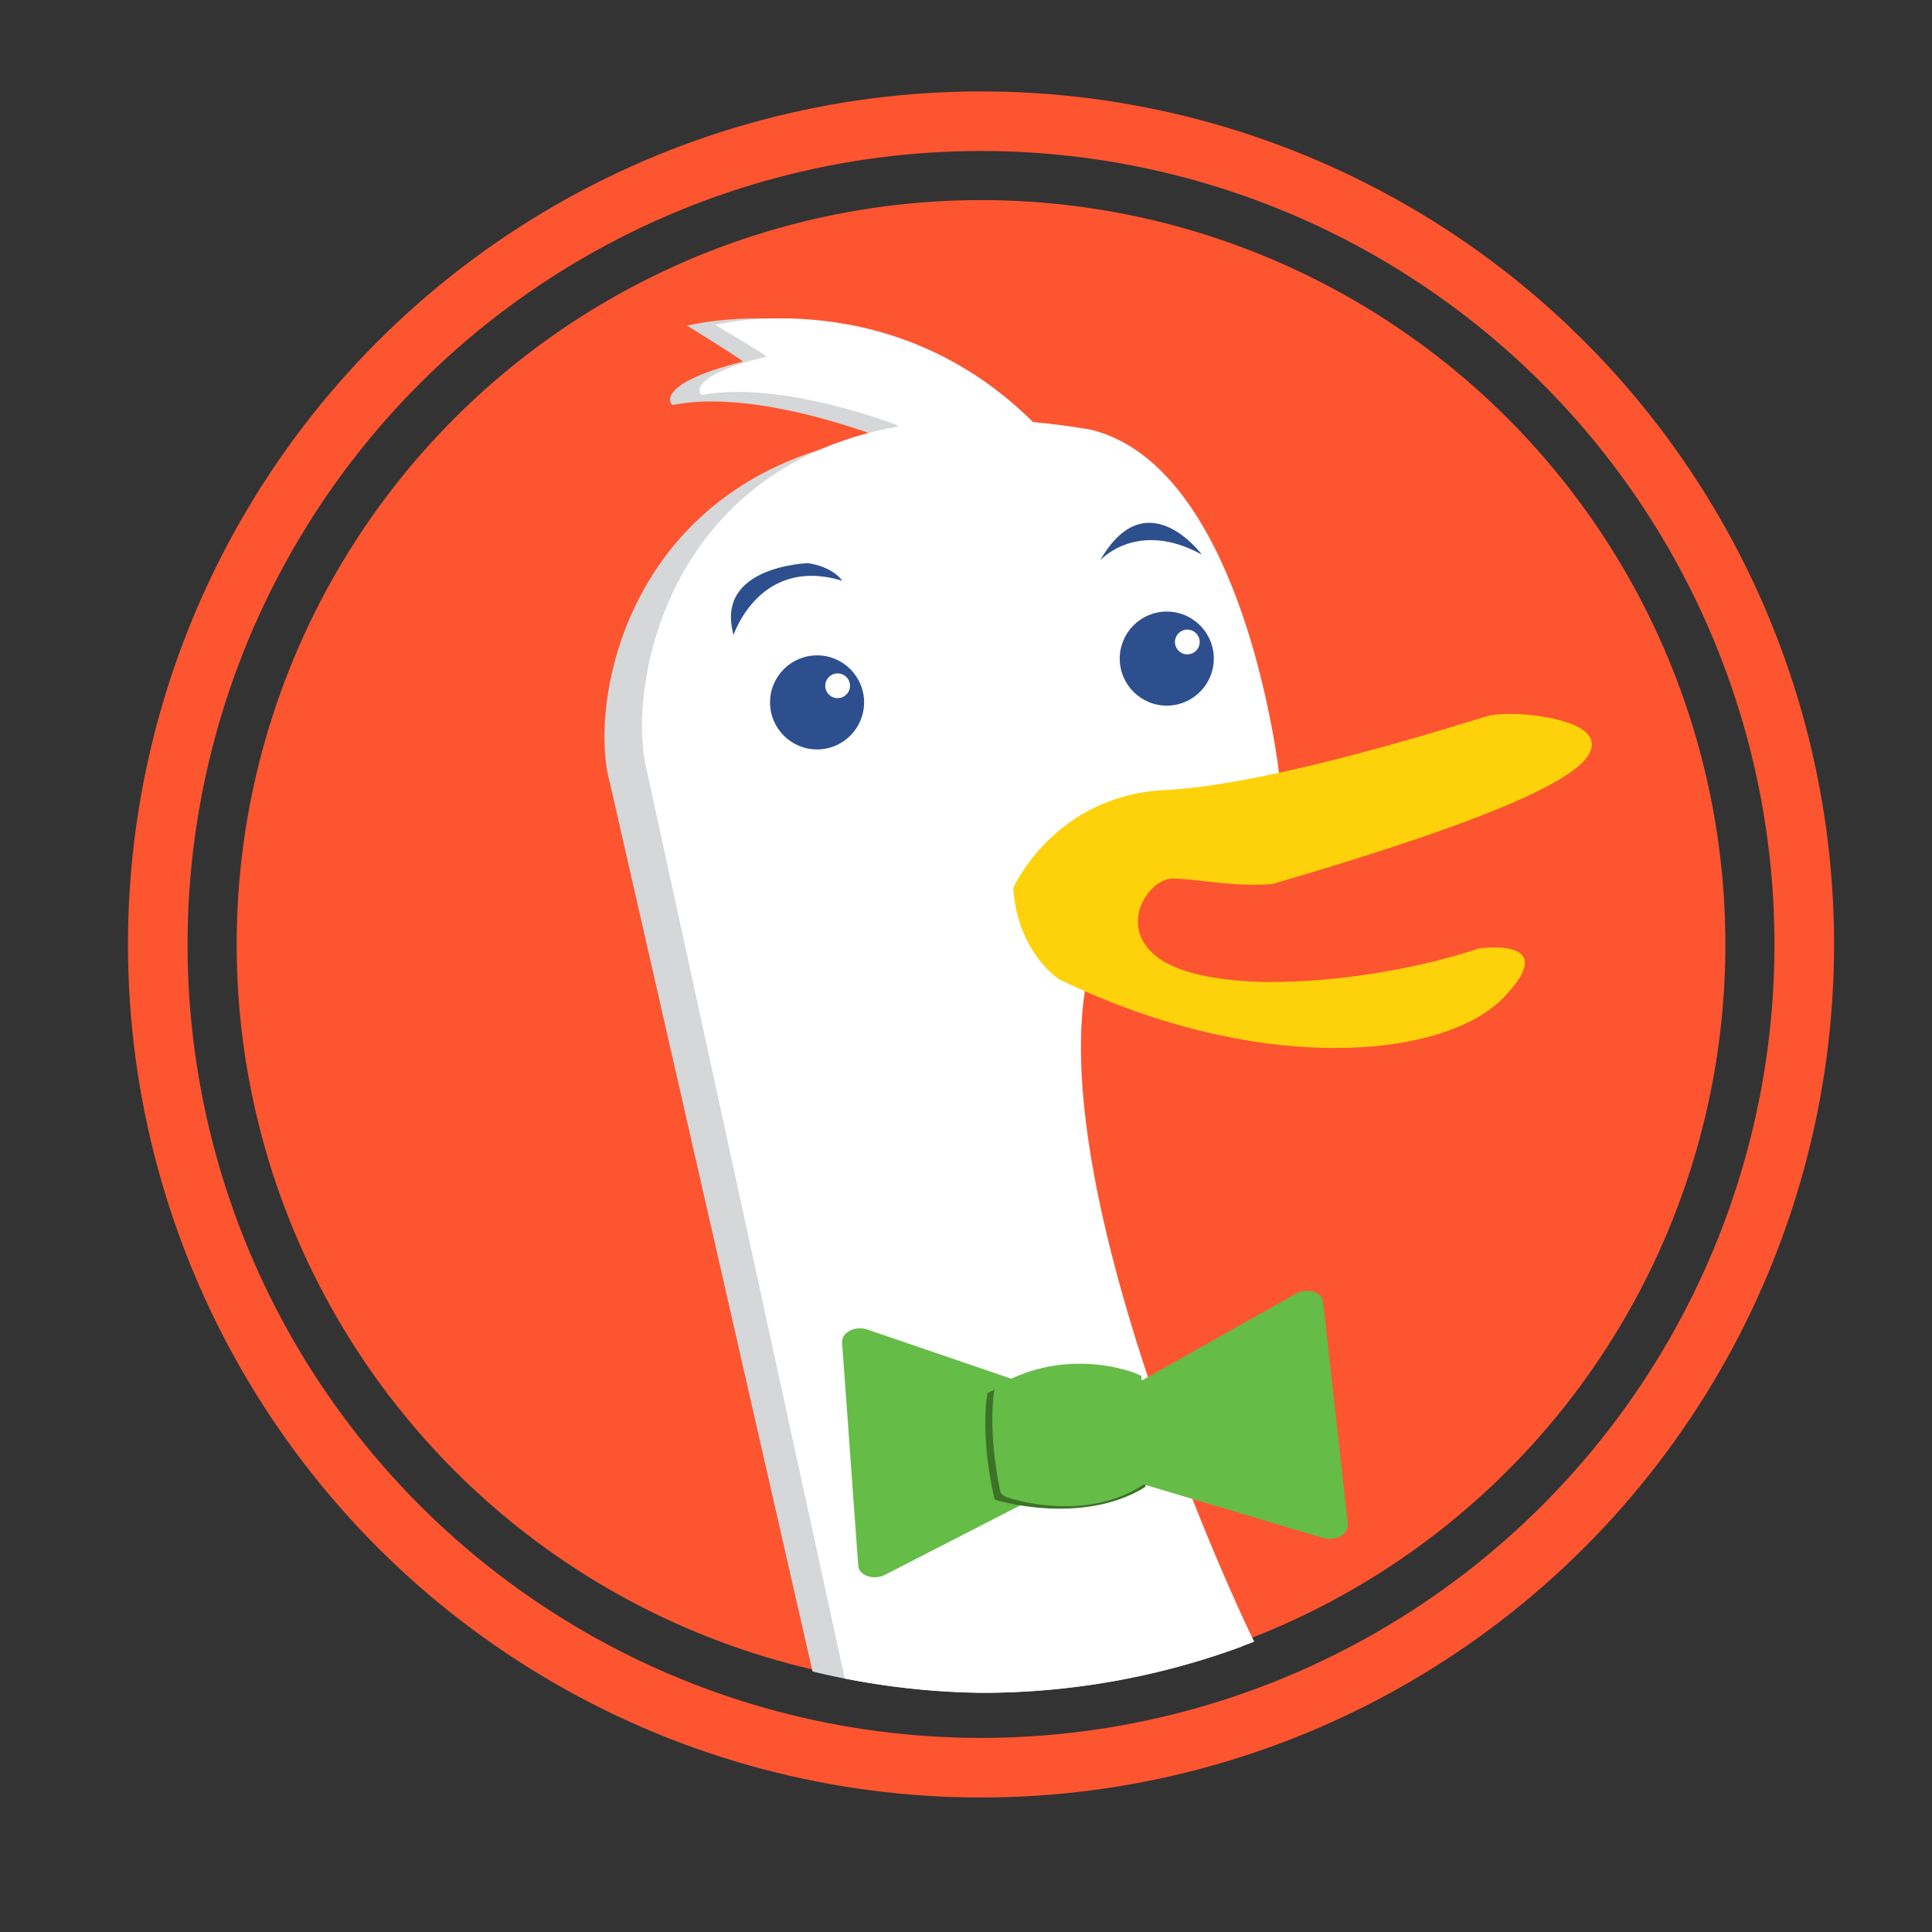<?xml version="1.0" encoding="UTF-8" standalone="no"?>
<!-- Created with Inkscape (http://www.inkscape.org/) -->

<svg
   width="500mm"
   height="500mm"
   viewBox="0 0 500 500"
   version="1.1"
   id="svg1"
   inkscape:version="1.3.2 (091e20e, 2023-11-25)"
   xml:space="preserve"
   sodipodi:docname="DuckDuckGo.svg"
   xmlns:inkscape="http://www.inkscape.org/namespaces/inkscape"
   xmlns:sodipodi="http://sodipodi.sourceforge.net/DTD/sodipodi-0.dtd"
   xmlns="http://www.w3.org/2000/svg"
   xmlns:svg="http://www.w3.org/2000/svg"><rect x="0" y="0" width="500" height="500" fill="#333333" stroke="none"/><sodipodi:namedview
     id="namedview1"
     pagecolor="#ffffff"
     bordercolor="#000000"
     borderopacity="0.25"
     inkscape:showpageshadow="2"
     inkscape:pageopacity="0.0"
     inkscape:pagecheckerboard="0"
     inkscape:deskcolor="#d1d1d1"
     inkscape:document-units="mm"
     showgrid="false"
     inkscape:zoom="0.25982083"
     inkscape:cx="944.88189"
     inkscape:cy="944.88189"
     inkscape:window-width="1356"
     inkscape:window-height="697"
     inkscape:window-x="0"
     inkscape:window-y="0"
     inkscape:window-maximized="1"
     inkscape:current-layer="layer1" /><defs
     id="defs1"><inkscape:path-effect
       effect="bspline"
       id="path-effect7"
       is_visible="true"
       lpeversion="1.3"
       weight="33.333"
       steps="2"
       helper_size="0"
       apply_no_weight="true"
       apply_with_weight="true"
       only_selected="false"
       uniform="false" /><inkscape:path-effect
       effect="bspline"
       id="path-effect6"
       is_visible="true"
       lpeversion="1.3"
       weight="33.333"
       steps="2"
       helper_size="0"
       apply_no_weight="true"
       apply_with_weight="true"
       only_selected="false"
       uniform="false" /><clipPath
       clipPathUnits="userSpaceOnUse"
       id="clipPath5"><path
         id="path5"
         style="fill:#ff0000;fill-opacity:1;fill-rule:nonzero;stroke:none;stroke-width:0.265"
         d="m 189.414,186.018 v 0.547 c 0.008,-0.004 0.015,-0.007 0.023,-0.011 -0.006,-0.018 -0.012,-0.036 -0.02,-0.054 0.02,-0.035 0.035,-0.073 0.06,-0.104 0.061,-0.077 0.292,-0.168 0.383,-0.208 0.132,-0.058 0.264,-0.114 0.397,-0.169 z m 2.294,0 c 0.073,0.249 0.085,0.24 -0.032,0.283 -0.15,0.037 -0.301,0.067 -0.453,0.096 0.266,0.013 0.271,0.296 -0.025,0.318 -0.039,0.003 -0.077,0.008 -0.116,0.012 -0.04,0.004 -0.081,0.012 -0.12,0.02 -0.136,0.027 -0.275,0.043 -0.413,0.058 -0.194,0.021 -0.39,0.035 -0.584,0.05 -0.125,0.009 -0.249,0.019 -0.373,0.031 -0.02,0.002 -0.166,0.022 -0.174,0.01 -0.001,-0.001 -0.002,-0.003 -0.003,-0.004 v 56.542 h 81.756 v -57.416 z" /></clipPath></defs><g
     inkscape:label="Layer 1"
     inkscape:groupmode="layer"
     id="layer1"><circle
       style="opacity:1;fill:#fd5530;fill-opacity:1;stroke-width:10.652;stroke-linecap:square;stroke-dashoffset:3666.14"
       id="path1"
       cx="253.886"
       cy="244.424"
       r="192.64" /><circle
       style="opacity:1;fill:none;fill-opacity:1;stroke:#fd5530;stroke-width:15.422;stroke-linecap:square;stroke-dasharray:none;stroke-dashoffset:3666.14;stroke-opacity:1"
       id="circle1"
       cx="253.886"
       cy="244.424"
       r="213.057" /><g
       id="g23"
       transform="translate(1.728,1.84)"><path
         id="path12"
         style="fill:#d5d7d8;fill-opacity:1;stroke:none;stroke-width:14.79;stroke-linecap:round;stroke-linejoin:round;stroke-dasharray:none;stroke-dashoffset:3666.14;stroke-opacity:1"
         d="m 247.327,109.5 c -85.021,-0.65 -97.558,68.753 -91.207,91.294 l 52.434,229.942 a 194.447,194.447 0 0 0 43.969,5.524 194.447,194.447 0 0 0 67.189,-11.987 C 313.168,411.765 246.789,273.452 285.56,232.519 l 41.711,-30.526 c 0,0 -9.066,-80.186 -51.172,-89.913 -10.406,-1.696 -19.977,-2.513 -28.772,-2.58 z" /><path
         style="fill:#d5d7d8;fill-opacity:1;stroke:none;stroke-width:16.023;stroke-linecap:round;stroke-linejoin:round;stroke-dasharray:none;stroke-dashoffset:3666.14;stroke-opacity:1"
         d="m 227.445,111.847 c 0,0 -32.817,-13.328 -55.104,-8.879 0.062,0.399 -6.062,-5.113 18.149,-11.226 0.347,-0.189 -14.403,-9.297 -14.403,-9.297 0,0 51.299,-13.326 91.567,30.795 -0.051,0.066 -39.264,3.37 -39.264,3.37 z"
         id="path22" /><path
         id="path21"
         style="fill:#ffffff;fill-opacity:1;stroke:none;stroke-width:14.462;stroke-linecap:round;stroke-linejoin:round;stroke-dasharray:none;stroke-dashoffset:3666.14;stroke-opacity:1"
         d="m 252.975,106.767 c -81.291,-0.65 -93.278,68.753 -87.205,91.294 l 51.125,234.49 a 194.447,194.447 0 0 0 35.628,3.71 194.447,194.447 0 0 0 70.366,-13.236 C 319.368,416.491 251.584,271.687 289.531,229.785 l 39.881,-30.526 c 0,0 -8.668,-80.186 -48.926,-89.912 -9.949,-1.696 -19.101,-2.513 -27.51,-2.581 z" /><g
         id="g11"
         transform="matrix(0.413,-0.03,0.022,0.304,166.448,305.945)"
         style="fill:#65bc46;fill-opacity:1;stroke:#65bc46;stroke-opacity:1"><path
           sodipodi:type="star"
           style="opacity:1;fill:#65bc46;fill-opacity:1;stroke:#65bc46;stroke-width:15;stroke-linecap:round;stroke-linejoin:round;stroke-dasharray:none;stroke-dashoffset:3666.14;stroke-opacity:1"
           id="path10"
           inkscape:flatsided="true"
           sodipodi:sides="3"
           sodipodi:cx="109.85931"
           sodipodi:cy="186.67142"
           sodipodi:r1="76.32621"
           sodipodi:r2="38.163105"
           sodipodi:arg1="2.0943951"
           sodipodi:arg2="3.1415927"
           inkscape:rounded="0"
           inkscape:randomized="0"
           d="m 71.696,252.772 0,-132.201 114.489,66.1 z"
           inkscape:transform-center-x="-27.451338"
           transform="matrix(1.439,0,0,1.439,20.549,-32.08)"
           inkscape:transform-center-y="2.3515435e-06" /><path
           style="opacity:1;fill:#3d7229;fill-opacity:1;stroke:none;stroke-width:15.742;stroke-linecap:square;stroke-dasharray:none;stroke-dashoffset:3666.14;stroke-opacity:1"
           d="m 295.326,192.466 c 0,0 -44.667,-28.23 -94.026,0.941 -0.073,-0.159 -6.83,33.311 -0.447,90.362 -0.051,0.656 52.71,28.244 94.282,-0.944 0.212,0.538 12.5,-39.563 0.191,-90.359 z"
           id="path11"
           sodipodi:nodetypes="ccccc" /><path
           style="opacity:1;fill:#65bc46;fill-opacity:1;stroke:#65bc46;stroke-width:13.803;stroke-linecap:square;stroke-dasharray:none;stroke-dashoffset:3666.14;stroke-opacity:1"
           d="m 290.914,191.657 c 0,0 -37.195,-25.669 -78.542,1.533 -0.06,-0.145 -5.84,30.711 -0.739,83.181 -0.045,0.604 43.914,25.625 78.756,-1.537 0.175,0.494 10.601,-36.506 0.525,-83.177 z"
           id="path7"
           sodipodi:nodetypes="ccccc" /><path
           sodipodi:type="star"
           style="opacity:1;fill:#65bc46;fill-opacity:1;stroke:#65bc46;stroke-width:15;stroke-linecap:round;stroke-linejoin:round;stroke-dasharray:none;stroke-dashoffset:3666.14;stroke-opacity:1"
           id="path20"
           inkscape:flatsided="true"
           sodipodi:sides="3"
           sodipodi:cx="109.85931"
           sodipodi:cy="186.67142"
           sodipodi:r1="76.32621"
           sodipodi:r2="38.163105"
           sodipodi:arg1="2.0943951"
           sodipodi:arg2="3.1415927"
           inkscape:rounded="0"
           inkscape:randomized="0"
           d="m 71.696,252.772 0,-132.201 114.489,66.1 z"
           inkscape:transform-center-x="26.861562"
           transform="matrix(-1.438,0.076,0.041,1.438,501.968,-41.736)"
           inkscape:transform-center-y="-1.0052047" /></g><path
         style="fill:#fdd20a;fill-opacity:1;stroke:none;stroke-width:14.462;stroke-linecap:round;stroke-linejoin:round;stroke-dasharray:none;stroke-dashoffset:3666.14;stroke-opacity:1"
         d="m 260.493,227.968 c 0,0 10.546,-23.937 39.258,-25.338 28.713,-1.401 80.43,-18.364 83.703,-19.218 5.393,-1.407 24.433,0.101 26.54,6.123 2.107,6.022 -8.686,15.873 -82.369,37.392 -9.818,0.949 -20.307,-1.493 -26.08,-1.377 -5.773,0.115 -13.933,11.654 -4.449,19.754 9.484,8.1 33.203,6.949 33.203,6.949 0,0 24.359,0.062 51.094,-8.735 -0.053,0.194 21.296,-3.055 5.997,12.818 -15.299,15.872 -62.916,20.483 -114.94,-4.689 0.26,0.203 -10.84,-6.629 -11.957,-23.678 z"
         id="path14"
         sodipodi:nodetypes="cssscssccscc" /><path
         style="fill:#2d4f8e;fill-opacity:1;stroke:none;stroke-width:14.462;stroke-linecap:round;stroke-linejoin:round;stroke-dasharray:none;stroke-dashoffset:3666.14;stroke-opacity:1"
         d="m 283.001,143.171 c 0,0 9.541,-10.697 26.278,-1.495 -0.047,-0.076 -14.344,-19.395 -26.278,1.495 z"
         id="path16" /><path
         style="fill:#2d4f8e;fill-opacity:1;stroke:none;stroke-width:14.462;stroke-linecap:round;stroke-linejoin:round;stroke-dasharray:none;stroke-dashoffset:3666.14;stroke-opacity:1"
         d="m 188.127,162.468 c 0,0 6.743,-20.515 28.082,-14.01 0.054,-0.043 -2.214,-3.564 -8.883,-4.561 0.074,0.033 -24.255,0.711 -19.199,18.572 z"
         id="path17"
         sodipodi:nodetypes="cccc" /><g
         id="g17"
         transform="matrix(0.964,0,0,0.964,8.573,18.661)"><circle
           style="opacity:1;fill:#2d4f8e;fill-opacity:1;stroke:none;stroke-width:15;stroke-linecap:round;stroke-linejoin:round;stroke-dasharray:none;stroke-dashoffset:3666.14;stroke-opacity:1"
           id="path15"
           cx="302.549"
           cy="155.543"
           r="12.626" /><circle
           style="opacity:1;fill:#ffffff;fill-opacity:1;stroke:none;stroke-width:3.948;stroke-linecap:round;stroke-linejoin:round;stroke-dasharray:none;stroke-dashoffset:3666.14;stroke-opacity:1"
           id="circle17"
           cx="308.065"
           cy="151.082"
           r="3.323" /></g><g
         id="g19"
         transform="matrix(0.964,0,0,0.964,-81.929,29.997)"><circle
           style="opacity:1;fill:#2d4f8e;fill-opacity:1;stroke:none;stroke-width:15;stroke-linecap:round;stroke-linejoin:round;stroke-dasharray:none;stroke-dashoffset:3666.14;stroke-opacity:1"
           id="circle18"
           cx="302.549"
           cy="155.543"
           r="12.626" /><circle
           style="opacity:1;fill:#ffffff;fill-opacity:1;stroke:none;stroke-width:3.948;stroke-linecap:round;stroke-linejoin:round;stroke-dasharray:none;stroke-dashoffset:3666.14;stroke-opacity:1"
           id="circle19"
           cx="308.065"
           cy="151.082"
           r="3.323" /></g><path
         style="fill:#ffffff;fill-opacity:1;stroke:none;stroke-width:14.462;stroke-linecap:round;stroke-linejoin:round;stroke-dasharray:none;stroke-dashoffset:3666.14;stroke-opacity:1"
         d="m 230.646,108.251 c 0,0 -30.205,-11.797 -50.716,-7.859 0.057,0.353 -5.579,-4.526 16.704,-9.937 0.319,-0.167 -13.257,-8.228 -13.257,-8.228 0,0 47.215,-11.795 84.276,27.256 -0.047,0.058 -36.138,2.982 -36.138,2.982 z"
         id="path19" /></g></g></svg>

